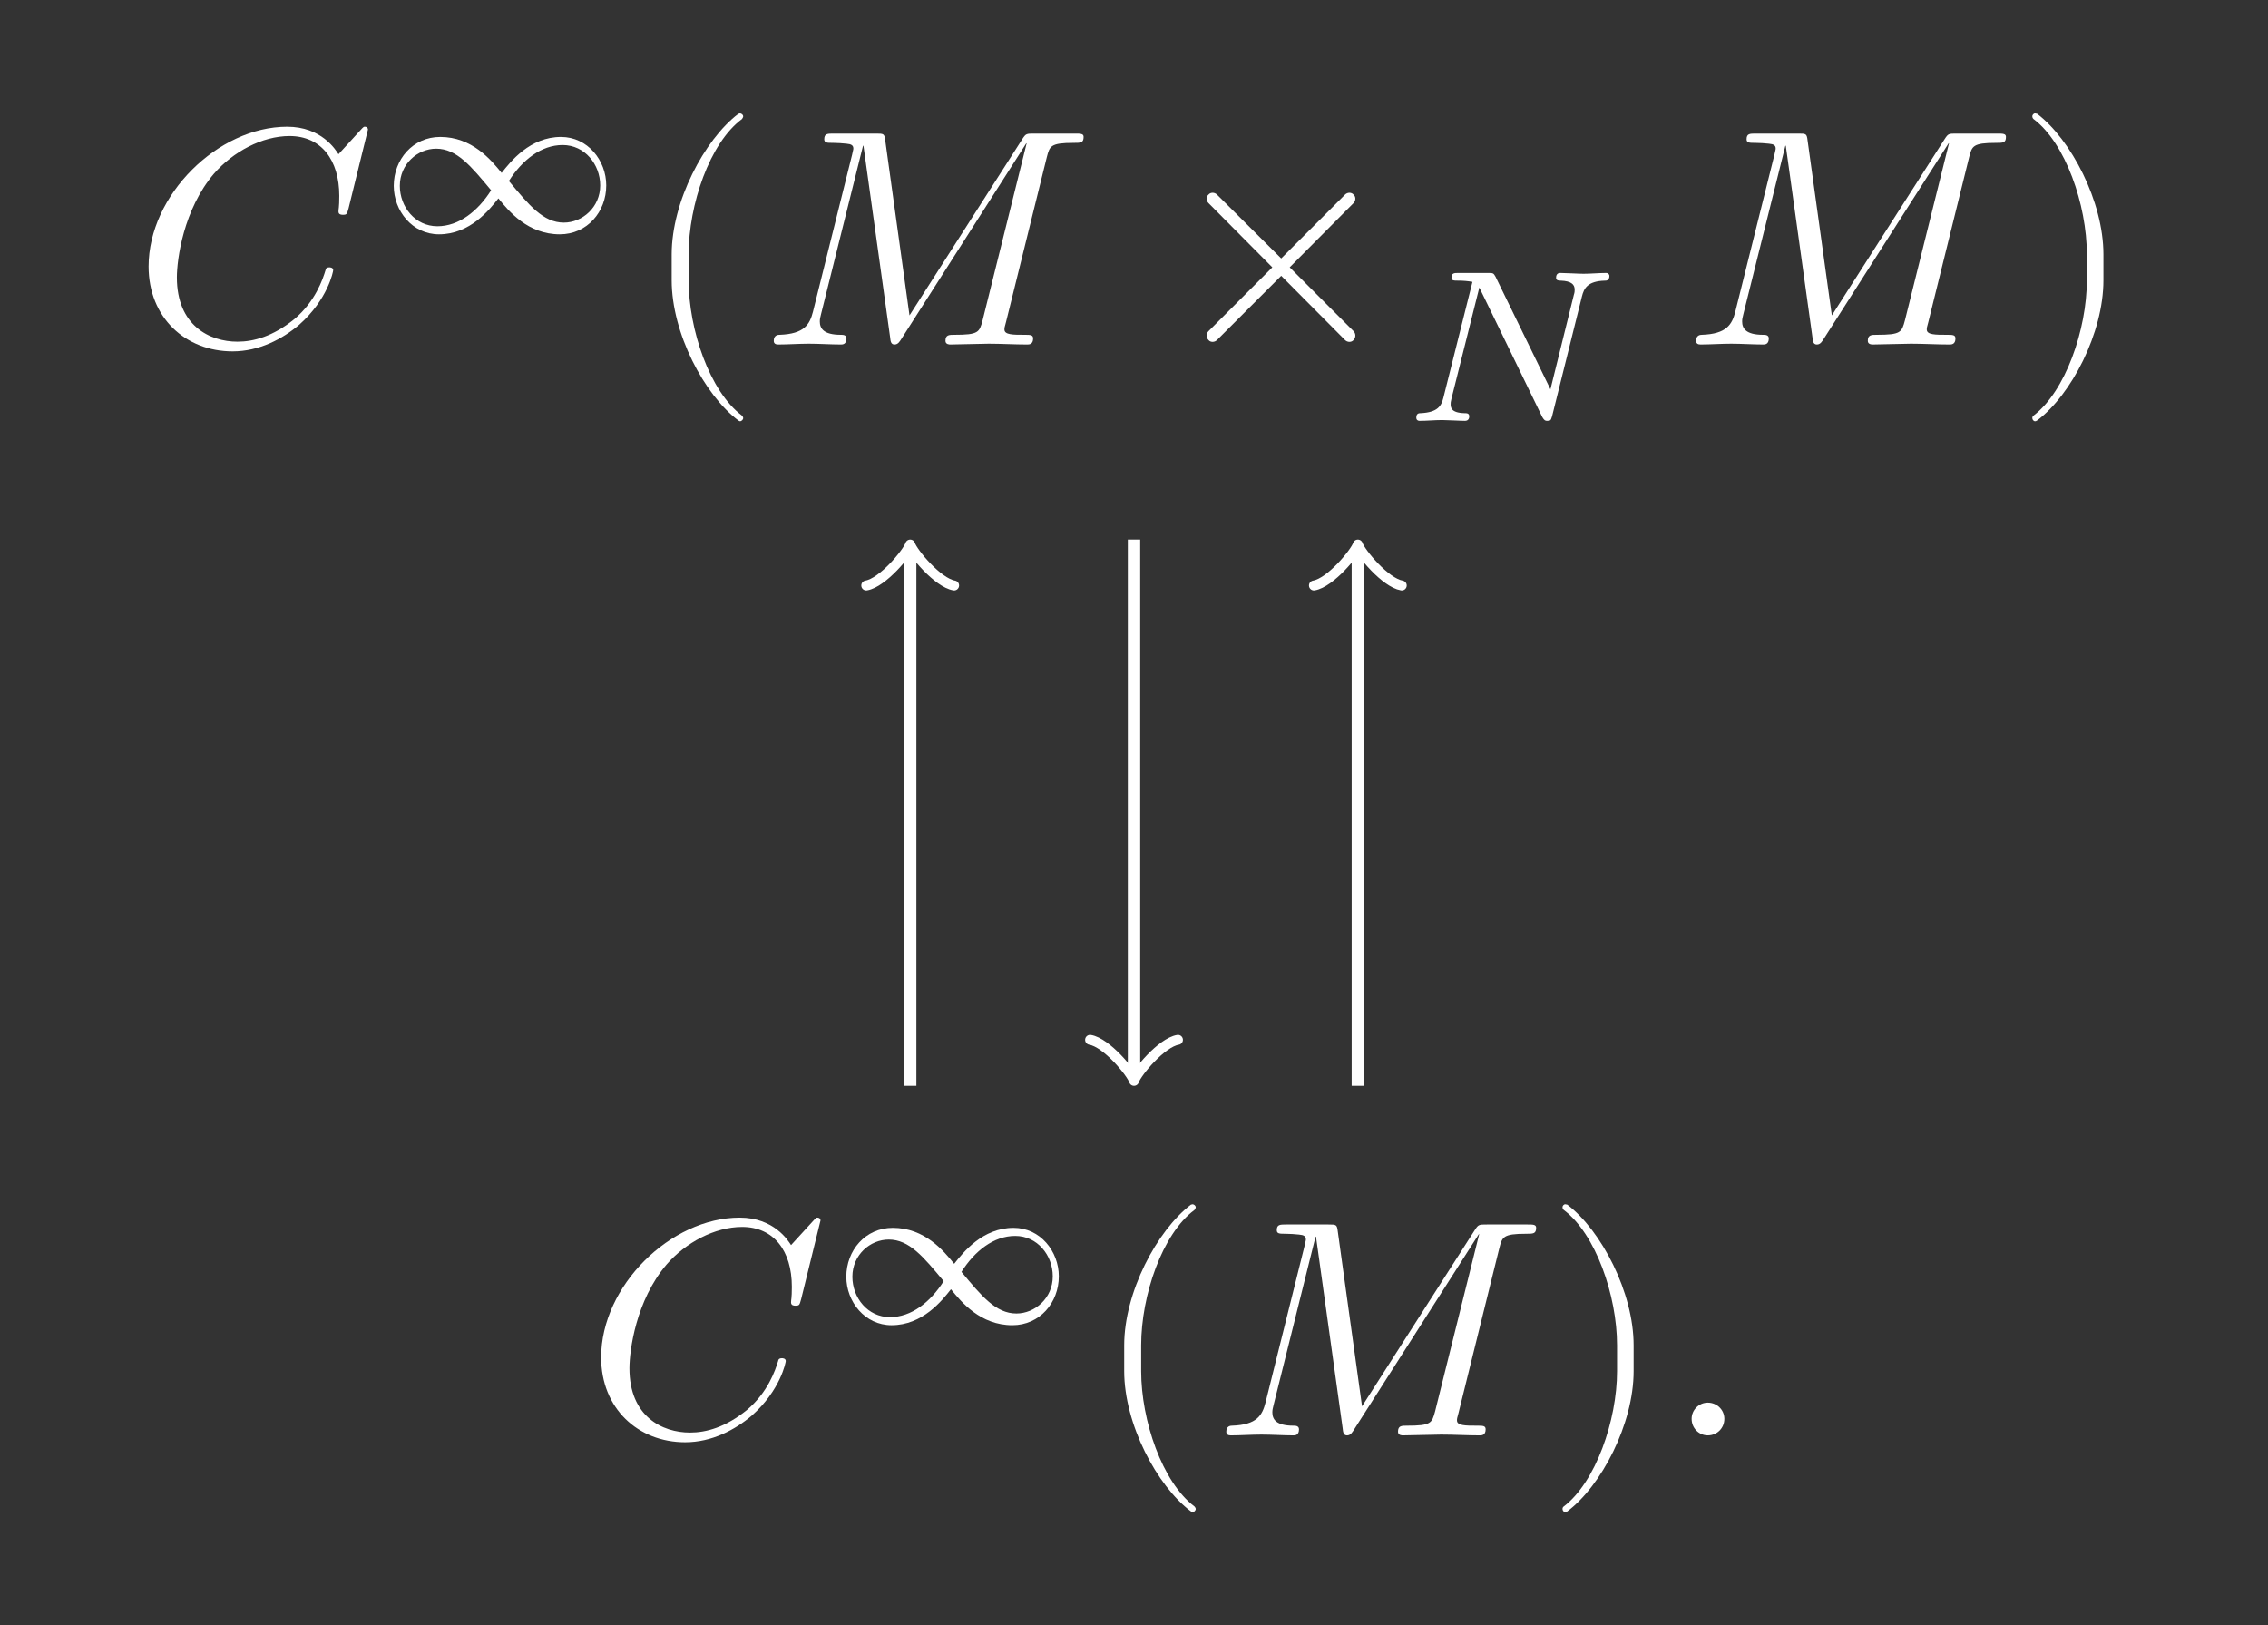 <?xml version="1.0" encoding="UTF-8"?>
<svg xmlns="http://www.w3.org/2000/svg" xmlns:xlink="http://www.w3.org/1999/xlink" width="87.717pt" height="62.853pt" viewBox="0 0 87.717 62.853" version="1.1">
<rect x="0" y="0" width="87.717" height="62.853" fill="#333333" stroke="none"/>
<defs>
<g>
<symbol overflow="visible" id="glyph0-0">
<path style="stroke:none;" d=""/>
</symbol>
<symbol overflow="visible" id="glyph0-1">
<path style="stroke:none;" d="M 9.078 -8.312 C 9.078 -8.344 9.062 -8.422 8.953 -8.422 C 8.922 -8.422 8.906 -8.422 8.781 -8.281 L 7.938 -7.359 C 7.828 -7.531 7.281 -8.422 5.953 -8.422 C 3.281 -8.422 0.594 -5.781 0.594 -3.016 C 0.594 -1.047 2.016 0.266 3.844 0.266 C 4.875 0.266 5.781 -0.219 6.422 -0.766 C 7.531 -1.75 7.734 -2.828 7.734 -2.875 C 7.734 -2.984 7.594 -2.984 7.594 -2.984 C 7.516 -2.984 7.453 -2.969 7.438 -2.875 C 7.328 -2.516 7.047 -1.672 6.234 -0.984 C 5.406 -0.312 4.656 -0.109 4.031 -0.109 C 2.953 -0.109 1.688 -0.734 1.688 -2.594 C 1.688 -3.281 1.938 -5.219 3.125 -6.609 C 3.859 -7.453 4.984 -8.062 6.047 -8.062 C 7.266 -8.062 7.969 -7.141 7.969 -5.75 C 7.969 -5.266 7.938 -5.266 7.938 -5.141 C 7.938 -5.016 8.062 -5.016 8.109 -5.016 C 8.266 -5.016 8.266 -5.047 8.328 -5.266 Z M 9.078 -8.312 "/>
</symbol>
<symbol overflow="visible" id="glyph0-2">
<path style="stroke:none;" d="M 3.969 2.844 C 3.969 2.812 3.938 2.766 3.922 2.75 C 2.672 1.812 1.859 -0.578 1.859 -2.484 L 1.859 -3.484 C 1.859 -5.406 2.672 -7.797 3.922 -8.719 C 3.938 -8.75 3.969 -8.781 3.969 -8.828 C 3.969 -8.875 3.906 -8.938 3.844 -8.938 C 3.828 -8.938 3.797 -8.922 3.781 -8.922 C 2.469 -7.922 1.203 -5.531 1.203 -3.484 L 1.203 -2.484 C 1.203 -0.438 2.469 1.953 3.781 2.938 C 3.797 2.953 3.828 2.969 3.844 2.969 C 3.906 2.969 3.969 2.906 3.969 2.844 Z M 3.969 2.844 "/>
</symbol>
<symbol overflow="visible" id="glyph0-3">
<path style="stroke:none;" d="M 12.484 -8.031 C 12.484 -8.156 12.359 -8.156 12.156 -8.156 L 10.578 -8.156 C 10.266 -8.156 10.25 -8.156 10.109 -7.938 L 5.75 -1.125 L 4.812 -7.891 C 4.781 -8.156 4.75 -8.156 4.453 -8.156 L 2.812 -8.156 C 2.578 -8.156 2.453 -8.156 2.453 -7.938 C 2.453 -7.797 2.562 -7.797 2.797 -7.797 C 2.953 -7.797 3.172 -7.781 3.312 -7.766 C 3.5 -7.75 3.578 -7.703 3.578 -7.578 C 3.578 -7.531 3.562 -7.5 3.531 -7.344 L 2.016 -1.266 C 1.891 -0.781 1.688 -0.406 0.719 -0.375 C 0.656 -0.375 0.5 -0.359 0.5 -0.141 C 0.5 -0.031 0.578 0 0.672 0 C 1.047 0 1.469 -0.031 1.859 -0.031 C 2.266 -0.031 2.703 0 3.094 0 C 3.156 0 3.312 0 3.312 -0.234 C 3.312 -0.375 3.172 -0.375 3.094 -0.375 C 2.422 -0.375 2.281 -0.625 2.281 -0.891 C 2.281 -0.984 2.297 -1.047 2.328 -1.172 L 3.953 -7.688 L 3.969 -7.688 L 5 -0.281 C 5.016 -0.125 5.031 0 5.172 0 C 5.312 0 5.375 -0.125 5.438 -0.219 L 10.266 -7.781 L 10.281 -7.781 L 8.578 -0.938 C 8.453 -0.469 8.422 -0.375 7.484 -0.375 C 7.281 -0.375 7.141 -0.375 7.141 -0.141 C 7.141 0 7.297 0 7.328 0 L 8.812 -0.031 C 9.297 -0.031 9.812 0 10.297 0 C 10.375 0 10.531 0 10.531 -0.234 C 10.531 -0.375 10.422 -0.375 10.203 -0.375 C 9.75 -0.375 9.422 -0.375 9.422 -0.578 C 9.422 -0.641 9.422 -0.656 9.484 -0.875 L 11.062 -7.25 C 11.172 -7.672 11.203 -7.797 12.094 -7.797 C 12.375 -7.797 12.484 -7.797 12.484 -8.031 Z M 12.484 -8.031 "/>
</symbol>
<symbol overflow="visible" id="glyph0-4">
<path style="stroke:none;" d="M 7.453 -0.172 C 7.547 -0.266 7.547 -0.422 7.453 -0.516 L 4.984 -2.984 L 7.453 -5.469 C 7.547 -5.562 7.547 -5.719 7.453 -5.797 C 7.375 -5.891 7.219 -5.891 7.125 -5.797 L 4.656 -3.328 L 2.172 -5.797 C 2.078 -5.891 1.922 -5.891 1.844 -5.797 C 1.75 -5.719 1.75 -5.562 1.844 -5.469 L 4.312 -2.984 L 1.844 -0.516 C 1.75 -0.422 1.75 -0.266 1.844 -0.172 C 1.922 -0.078 2.078 -0.078 2.172 -0.172 L 4.656 -2.656 L 7.125 -0.172 C 7.219 -0.078 7.375 -0.078 7.453 -0.172 Z M 7.453 -0.172 "/>
</symbol>
<symbol overflow="visible" id="glyph0-5">
<path style="stroke:none;" d="M 3.438 -2.484 L 3.438 -3.484 C 3.438 -5.531 2.188 -7.922 0.875 -8.922 C 0.844 -8.922 0.828 -8.938 0.797 -8.938 C 0.734 -8.938 0.688 -8.875 0.688 -8.828 C 0.688 -8.781 0.703 -8.75 0.734 -8.719 C 1.969 -7.797 2.797 -5.406 2.797 -3.484 L 2.797 -2.484 C 2.797 -0.578 1.969 1.812 0.734 2.75 C 0.703 2.766 0.688 2.812 0.688 2.844 C 0.688 2.906 0.734 2.969 0.797 2.969 C 0.828 2.969 0.844 2.953 0.875 2.938 C 2.188 1.953 3.438 -0.438 3.438 -2.484 Z M 3.438 -2.484 "/>
</symbol>
<symbol overflow="visible" id="glyph0-6">
<path style="stroke:none;" d="M 2.297 -0.641 C 2.297 -0.984 2.016 -1.266 1.656 -1.266 C 1.312 -1.266 1.031 -0.984 1.031 -0.641 C 1.031 -0.281 1.312 0 1.656 0 C 2.016 0 2.297 -0.281 2.297 -0.641 Z M 2.297 -0.641 "/>
</symbol>
<symbol overflow="visible" id="glyph1-0">
<path style="stroke:none;" d=""/>
</symbol>
<symbol overflow="visible" id="glyph1-1">
<path style="stroke:none;" d="M 8.875 -1.812 C 8.875 -2.781 8.156 -3.688 7.125 -3.688 C 5.922 -3.688 5.172 -2.734 4.828 -2.297 C 4.422 -2.797 3.688 -3.688 2.453 -3.688 C 1.391 -3.688 0.656 -2.812 0.656 -1.797 C 0.656 -0.828 1.375 0.078 2.406 0.078 C 3.609 0.078 4.359 -0.875 4.703 -1.312 C 5.109 -0.812 5.844 0.078 7.078 0.078 C 8.141 0.078 8.875 -0.797 8.875 -1.812 Z M 8.641 -1.812 C 8.641 -0.969 7.953 -0.375 7.234 -0.375 C 6.438 -0.375 5.891 -1.047 5.109 -1.984 C 5.625 -2.797 6.359 -3.375 7.188 -3.375 C 8.047 -3.375 8.641 -2.625 8.641 -1.812 Z M 4.422 -1.625 C 3.906 -0.812 3.172 -0.234 2.344 -0.234 C 1.484 -0.234 0.891 -0.984 0.891 -1.797 C 0.891 -2.641 1.578 -3.234 2.297 -3.234 C 3.094 -3.234 3.641 -2.562 4.422 -1.625 Z M 4.422 -1.625 "/>
</symbol>
<symbol overflow="visible" id="glyph1-2">
<path style="stroke:none;" d="M 8.047 -5.609 C 8.047 -5.656 8 -5.719 7.922 -5.719 C 7.641 -5.719 7.328 -5.688 7.047 -5.688 C 6.844 -5.688 6.359 -5.719 6.156 -5.719 C 6.109 -5.719 5.984 -5.719 5.984 -5.531 C 5.984 -5.422 6.094 -5.422 6.172 -5.422 C 6.562 -5.406 6.703 -5.281 6.703 -5.078 C 6.703 -5.016 6.703 -4.969 6.672 -4.875 L 5.766 -1.219 L 3.641 -5.578 C 3.562 -5.719 3.547 -5.719 3.344 -5.719 L 2.203 -5.719 C 2.047 -5.719 1.938 -5.719 1.938 -5.531 C 1.938 -5.422 2.031 -5.422 2.219 -5.422 C 2.391 -5.422 2.578 -5.406 2.75 -5.375 L 1.625 -0.891 C 1.547 -0.578 1.406 -0.328 0.75 -0.297 C 0.688 -0.297 0.578 -0.297 0.578 -0.125 C 0.578 -0.031 0.641 0 0.703 0 C 0.984 0 1.297 -0.031 1.578 -0.031 C 1.781 -0.031 2.266 0 2.469 0 C 2.547 0 2.625 -0.047 2.625 -0.172 C 2.625 -0.297 2.531 -0.297 2.438 -0.297 C 1.906 -0.312 1.906 -0.531 1.906 -0.656 C 1.906 -0.688 1.906 -0.734 1.938 -0.859 L 3.016 -5.156 L 5.453 -0.141 C 5.531 -0.016 5.562 0 5.641 0 C 5.781 0 5.781 -0.031 5.828 -0.172 L 6.984 -4.812 C 7.062 -5.125 7.203 -5.406 7.875 -5.422 C 7.922 -5.422 8.047 -5.422 8.047 -5.609 Z M 8.047 -5.609 "/>
</symbol>
</g>
</defs>
<g id="surface1">
<g style="fill:rgb(100%,100%,100%);fill-opacity:1;">
  <use xlink:href="#glyph0-1" x="5.153" y="13.322"/>
</g>
<g style="fill:rgb(100%,100%,100%);fill-opacity:1;">
  <use xlink:href="#glyph1-1" x="14.573" y="8.983"/>
</g>
<g style="fill:rgb(100%,100%,100%);fill-opacity:1;">
  <use xlink:href="#glyph0-2" x="24.775" y="13.322"/>
  <use xlink:href="#glyph0-3" x="29.426" y="13.322"/>
</g>
<g style="fill:rgb(100%,100%,100%);fill-opacity:1;">
  <use xlink:href="#glyph0-4" x="44.896" y="13.322"/>
</g>
<g style="fill:rgb(100%,100%,100%);fill-opacity:1;">
  <use xlink:href="#glyph1-2" x="54.199" y="16.275"/>
</g>
<g style="fill:rgb(100%,100%,100%);fill-opacity:1;">
  <use xlink:href="#glyph0-3" x="65.098" y="13.322"/>
</g>
<g style="fill:rgb(100%,100%,100%);fill-opacity:1;">
  <use xlink:href="#glyph0-5" x="77.914" y="13.322"/>
</g>
<g style="fill:rgb(100%,100%,100%);fill-opacity:1;">
  <use xlink:href="#glyph0-1" x="22.656" y="55.508"/>
</g>
<g style="fill:rgb(100%,100%,100%);fill-opacity:1;">
  <use xlink:href="#glyph1-1" x="32.076" y="51.169"/>
</g>
<g style="fill:rgb(100%,100%,100%);fill-opacity:1;">
  <use xlink:href="#glyph0-2" x="42.277" y="55.508"/>
  <use xlink:href="#glyph0-3" x="46.928" y="55.508"/>
</g>
<g style="fill:rgb(100%,100%,100%);fill-opacity:1;">
  <use xlink:href="#glyph0-5" x="59.744" y="55.508"/>
  <use xlink:href="#glyph0-6" x="64.394" y="55.508"/>
</g>
<path style="fill:none;stroke-width:0.478;stroke-linecap:butt;stroke-linejoin:miter;stroke:rgb(100%,100%,100%);stroke-opacity:1;stroke-miterlimit:10;" d="M 0 10.559 L 0 -10.082 " transform="matrix(1,0,0,-1,43.859,31.426)"/>
<path style="fill:none;stroke-width:0.383;stroke-linecap:round;stroke-linejoin:round;stroke:rgb(100%,100%,100%);stroke-opacity:1;stroke-miterlimit:10;" d="M -0 1.7 C 0.105 1.063 1.265 0.106 1.586 0 C 1.265 -0.105 0.105 -1.062 -0 -1.699 " transform="matrix(0,1,1,0,43.859,40.211)"/>
<path style="fill:none;stroke-width:0.478;stroke-linecap:butt;stroke-linejoin:miter;stroke:rgb(100%,100%,100%);stroke-opacity:1;stroke-miterlimit:10;" d="M -8.656 -10.562 L -8.656 10.082 " transform="matrix(1,0,0,-1,43.859,31.426)"/>
<path style="fill:none;stroke-width:0.383;stroke-linecap:round;stroke-linejoin:round;stroke:rgb(100%,100%,100%);stroke-opacity:1;stroke-miterlimit:10;" d="M 0 1.699 C 0.106 1.062 1.266 0.105 1.582 -0.001 C 1.266 -0.106 0.106 -1.063 0 -1.7 " transform="matrix(0,-1,-1,0,35.202,22.641)"/>
<path style="fill:none;stroke-width:0.478;stroke-linecap:butt;stroke-linejoin:miter;stroke:rgb(100%,100%,100%);stroke-opacity:1;stroke-miterlimit:10;" d="M 8.657 -10.562 L 8.657 10.082 " transform="matrix(1,0,0,-1,43.859,31.426)"/>
<path style="fill:none;stroke-width:0.383;stroke-linecap:round;stroke-linejoin:round;stroke:rgb(100%,100%,100%);stroke-opacity:1;stroke-miterlimit:10;" d="M 0 1.699 C 0.106 1.062 1.266 0.105 1.582 -0 C 1.266 -0.106 0.106 -1.063 0 -1.699 " transform="matrix(0,-1,-1,0,52.516,22.641)"/>
</g>
</svg>
